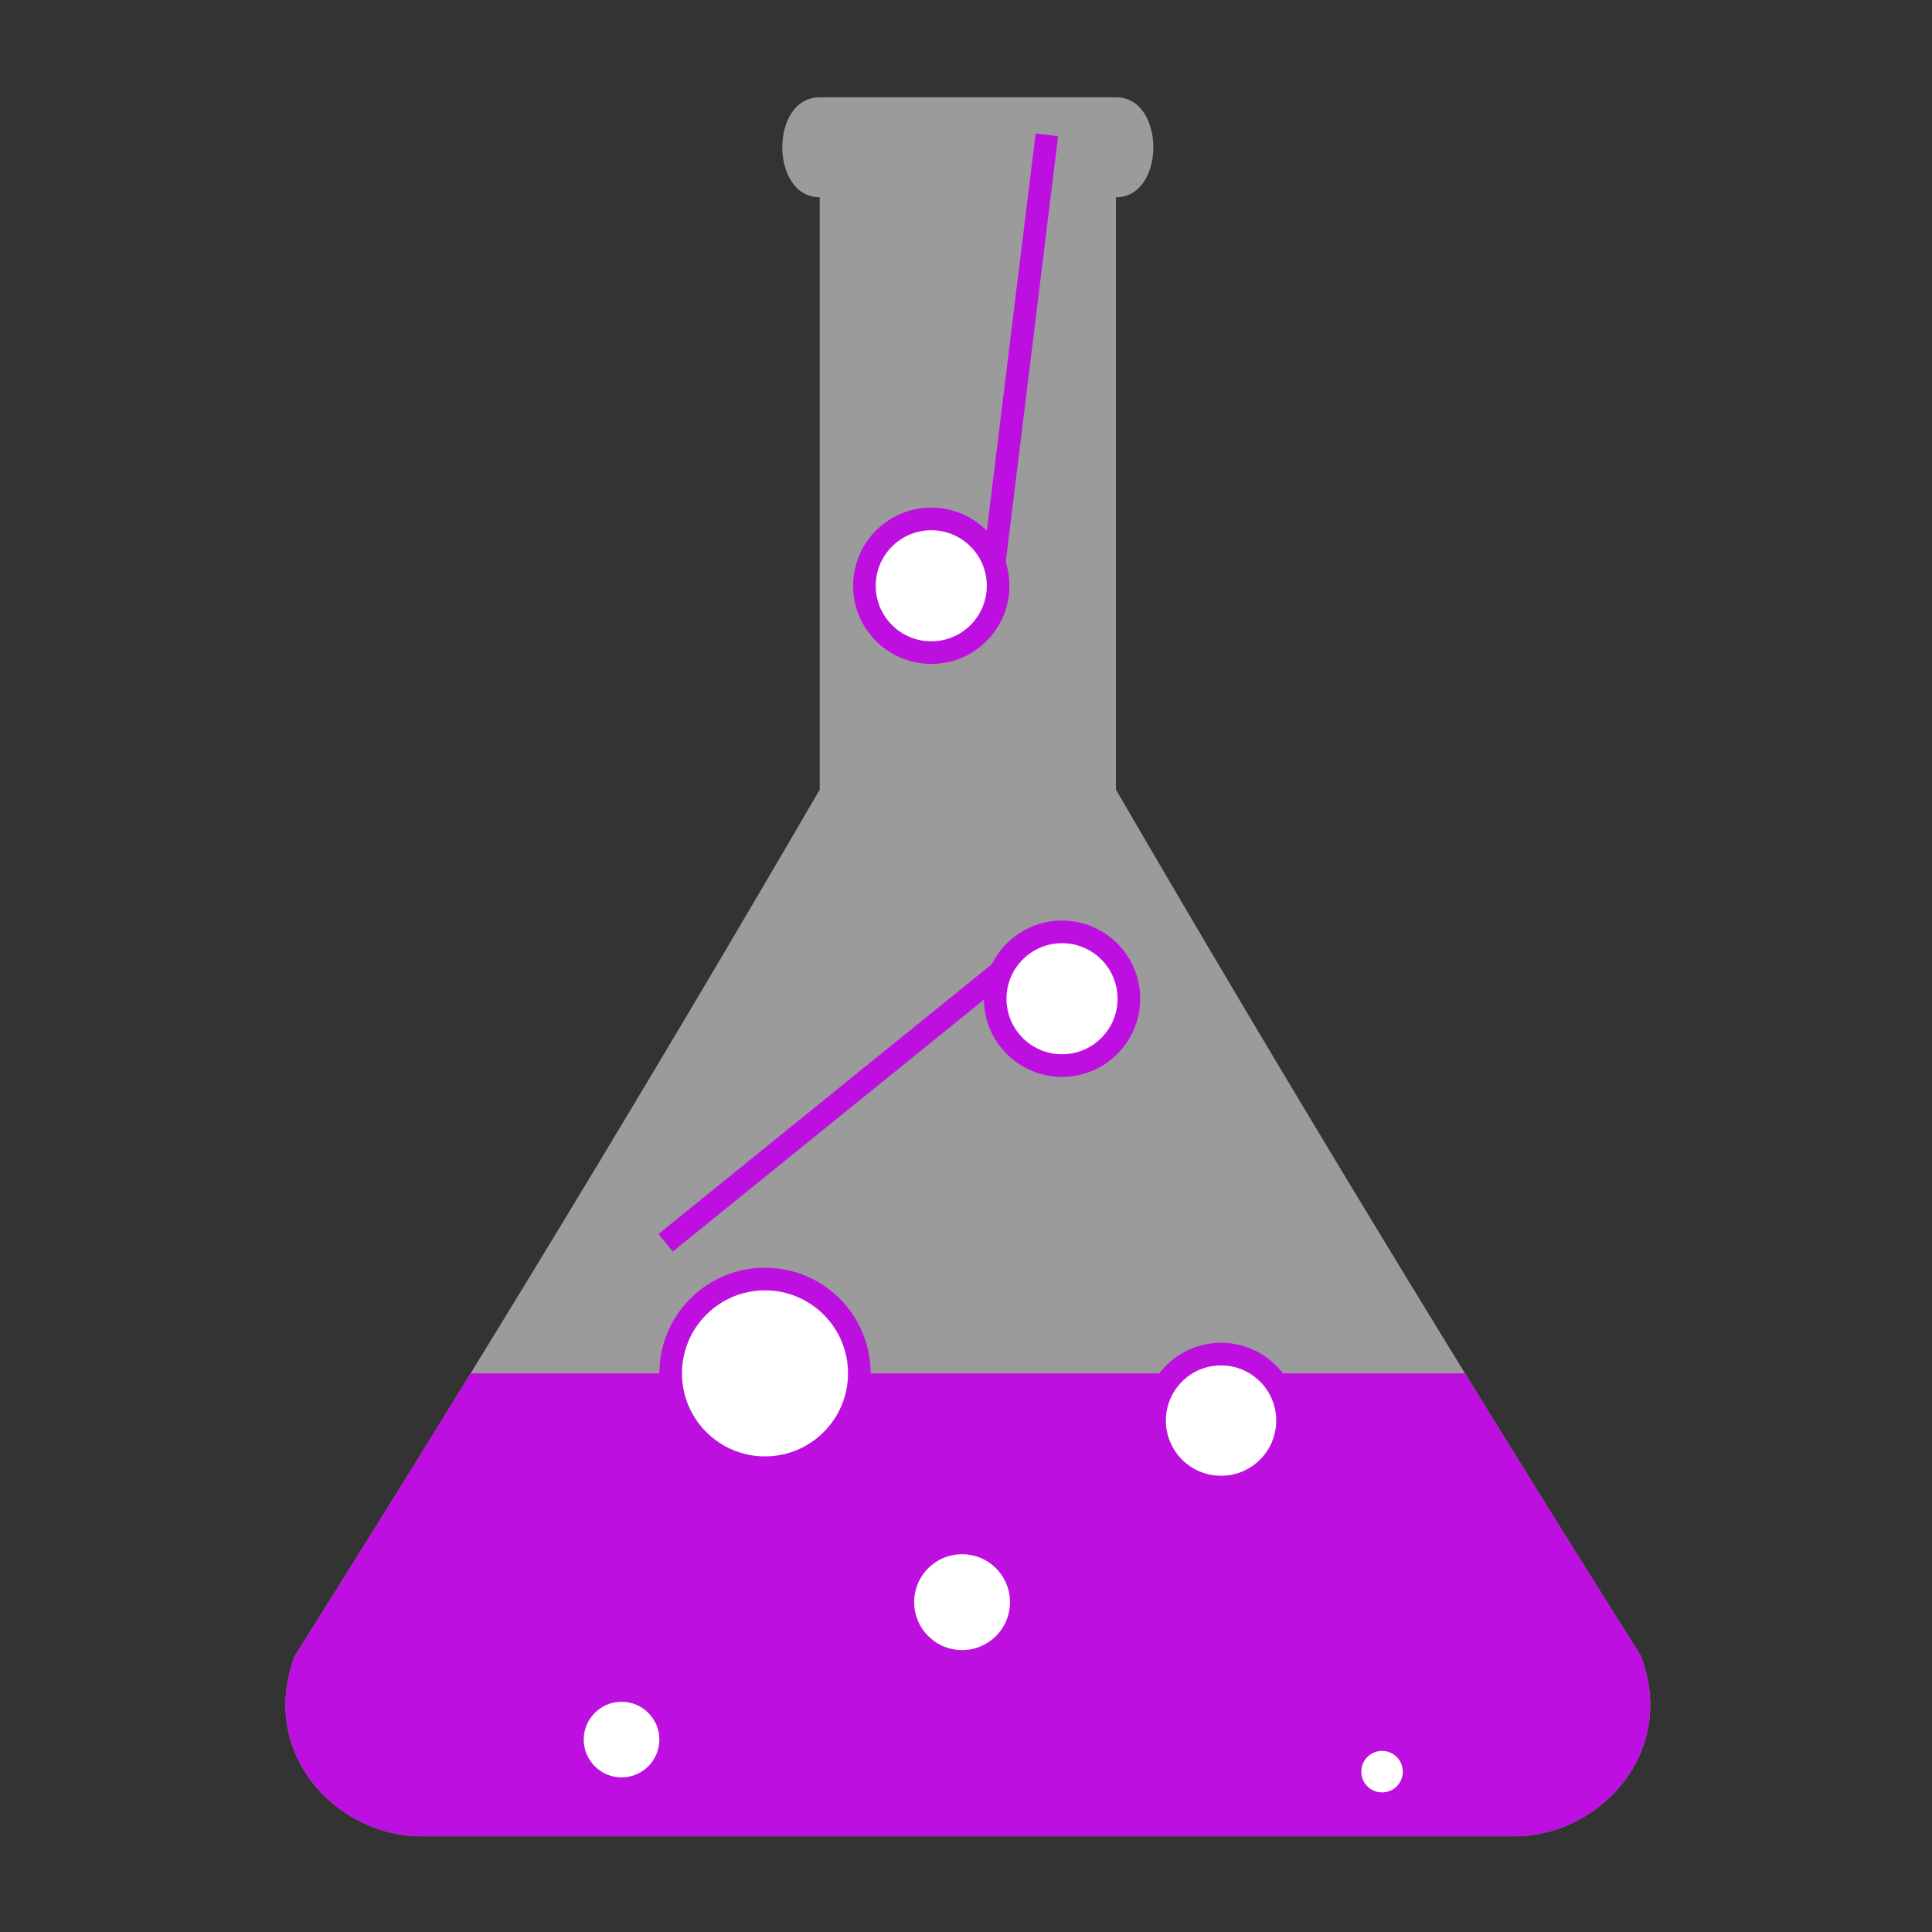 <?xml version="1.0" encoding="UTF-8"?>
<svg width="256px" height="256px" viewBox="0 0 256 256" version="1.1" xmlns="http://www.w3.org/2000/svg" xmlns:xlink="http://www.w3.org/1999/xlink">
    <rect x="0" y="0" width="256" height="256" fill="#333333" stroke="none"/>
    <!-- Generator: Sketch 46.2 (44496) - http://www.bohemiancoding.com/sketch -->
    <title>Logo</title>
    <desc>Created with Sketch.</desc>
    <defs></defs>
    <g id="Page-1" stroke="none" stroke-width="1" fill="none" fill-rule="evenodd">
        <g id="Logo">
            <g transform="translate(37, 12)">
                <path d="M71.614,0.889 C64.996,0.889 65.015,14.142 71.614,14.142 L71.614,92.629 C49.498,130.671 26.317,168.926 2.071,207.395 C-2.852,220.321 7.642,231.314 18.793,231.314 L163.689,231.314 C174.841,231.314 185.335,220.321 180.412,207.395 C156.166,168.926 132.985,130.671 110.869,92.629 L110.869,14.142 C117.468,14.142 117.487,0.889 110.869,0.889 L71.614,0.889 Z" id="Flask" fill="#9B9B9B"></path>
                <path d="M157.124,169.979 C164.774,182.428 172.537,194.9 180.412,207.395 C185.335,220.321 174.841,231.314 163.689,231.314 L18.793,231.314 C7.642,231.314 -2.852,220.321 2.071,207.395 C9.946,194.9 17.708,182.428 25.359,169.979 L157.124,169.979 L157.124,169.979 Z" id="Liquid" fill="#BD10E0"></path>
                <g id="Bubbles" transform="translate(38, 157)" stroke="#BD10E0" stroke-width="3" fill="#FFFFFF">
                    <circle id="Bubble" cx="26.366" cy="12.979" r="12.5"></circle>
                    <circle id="Bubble" cx="86.795" cy="19.236" r="8.811"></circle>
                    <circle id="Bubble" cx="52.482" cy="43.294" r="7.849"></circle>
                    <circle id="Bubble" cx="7.359" cy="61.503" r="6.507"></circle>
                    <circle id="Bubble" cx="108.13" cy="65.753" r="4.25"></circle>
                </g>
                <g id="Note" transform="translate(51, 111)" stroke="#BD10E0" stroke-width="3">
                    <circle id="Bubble" fill="#FFFFFF" cx="52.724" cy="9.336" r="8.858"></circle>
                    <path d="M43.366,6.732 L1.366,40.732" id="Line" stroke-linecap="square"></path>
                </g>
                <g id="Note" transform="translate(93.91, 42.844) rotate(-224) translate(-93.91, -42.844) translate(63.41, 22.344)" stroke="#BD10E0" stroke-width="3">
                    <circle id="Bubble" fill="#FFFFFF" cx="51.724" cy="9.336" r="8.858"></circle>
                    <path d="M42.366,6.732 L0.366,40.732" id="Line" stroke-linecap="square"></path>
                </g>
            </g>
        </g>
    </g>
</svg>